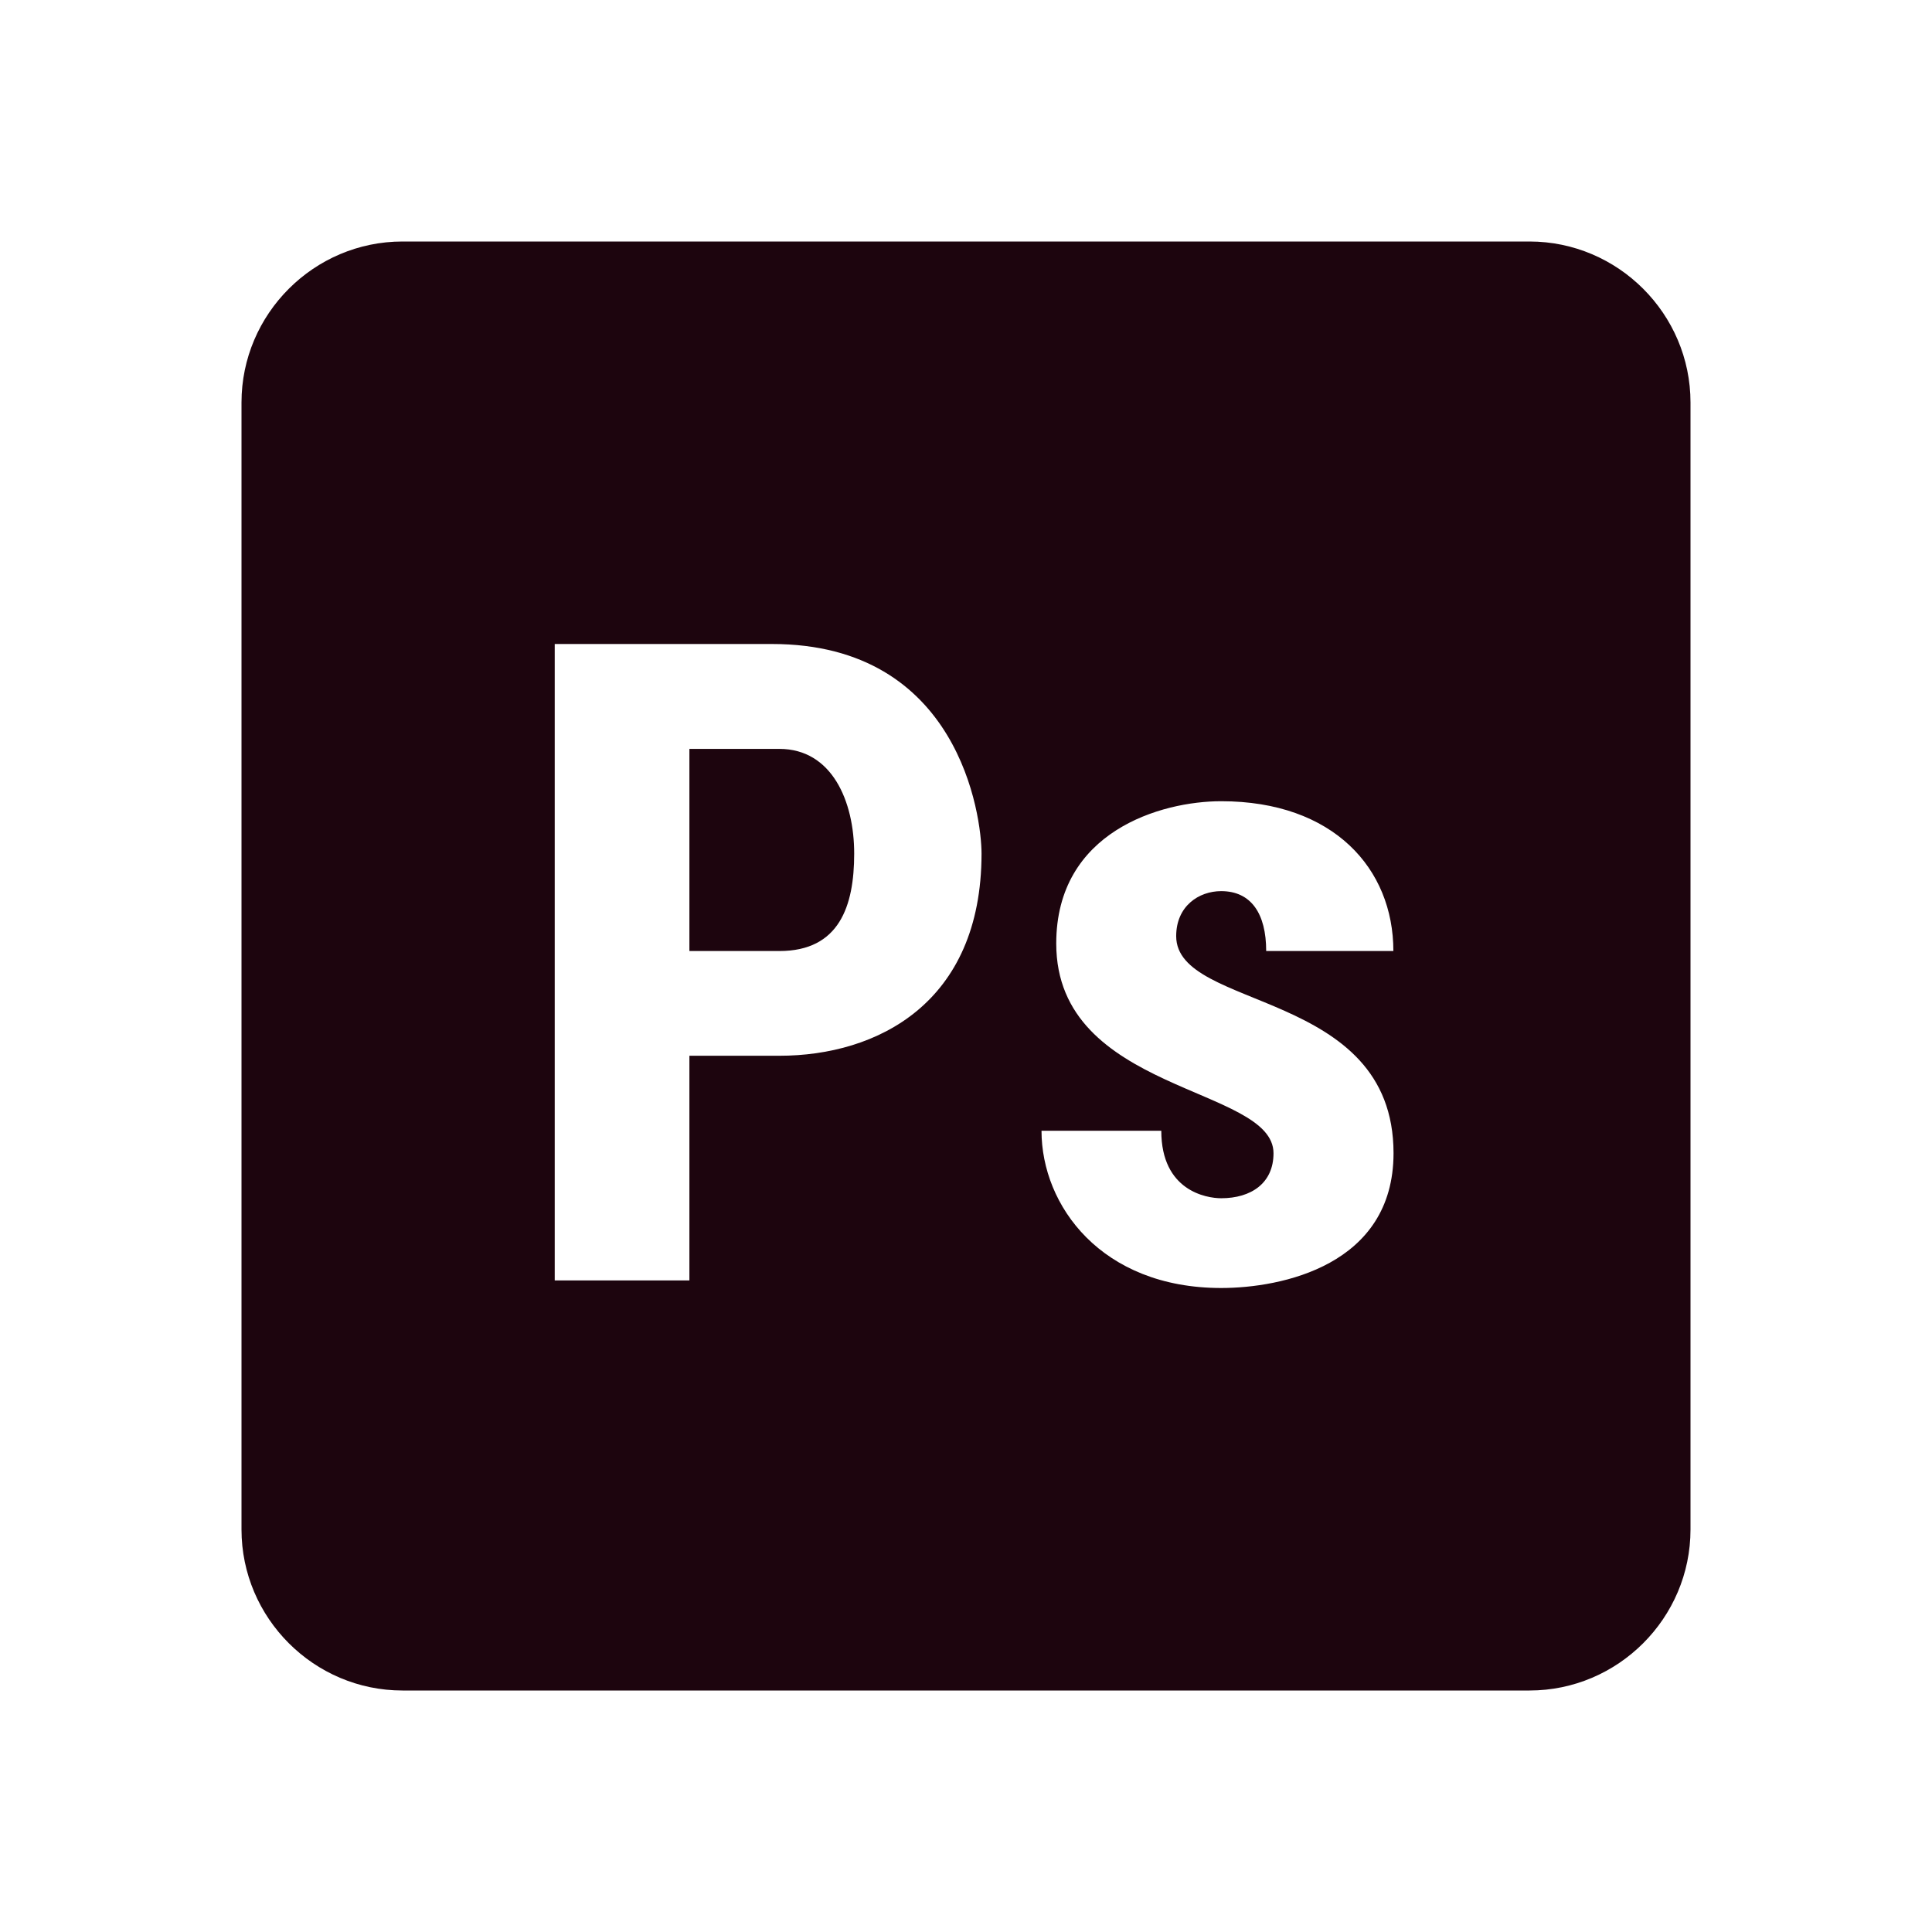 <?xml version="1.0"?><svg fill="#1d050e" xmlns="http://www.w3.org/2000/svg"  viewBox="0 0 24 24" width="24px" height="24px">    <path d="M 5 3 C 3.9 3 3 3.9 3 5 L 3 19 C 3 20.1 3.9 21 5 21 L 19 21 C 20.1 21 21 20.1 21 19 L 21 5 C 21 3.9 20.1 3 19 3 L 5 3 z M 6.891 8 L 9.59 8 C 11.916 8 12.193 10.14 12.193 10.605 C 12.192 12.465 10.892 13.115 9.682 13.115 L 8.564 13.115 L 8.564 15.906 L 6.891 15.906 L 6.891 8 z M 8.564 9.303 L 8.564 11.814 L 9.682 11.814 C 10.426 11.814 10.611 11.256 10.611 10.605 C 10.612 9.953 10.334 9.303 9.682 9.303 L 8.564 9.303 z M 15.17 9.953 C 16.565 9.953 17.309 10.791 17.309 11.814 L 15.729 11.814 C 15.729 11.349 15.542 11.07 15.17 11.07 C 14.891 11.07 14.611 11.257 14.611 11.629 C 14.611 12.559 17.311 12.279 17.311 14.326 C 17.31 15.721 15.914 16 15.17 16 C 13.682 16 12.938 14.977 12.938 14.047 L 14.426 14.047 C 14.426 14.791 14.984 14.885 15.17 14.885 C 15.542 14.885 15.82 14.698 15.82 14.326 C 15.82 13.489 13.121 13.582 13.121 11.721 C 13.121 10.326 14.425 9.953 15.17 9.953 z"/></svg>